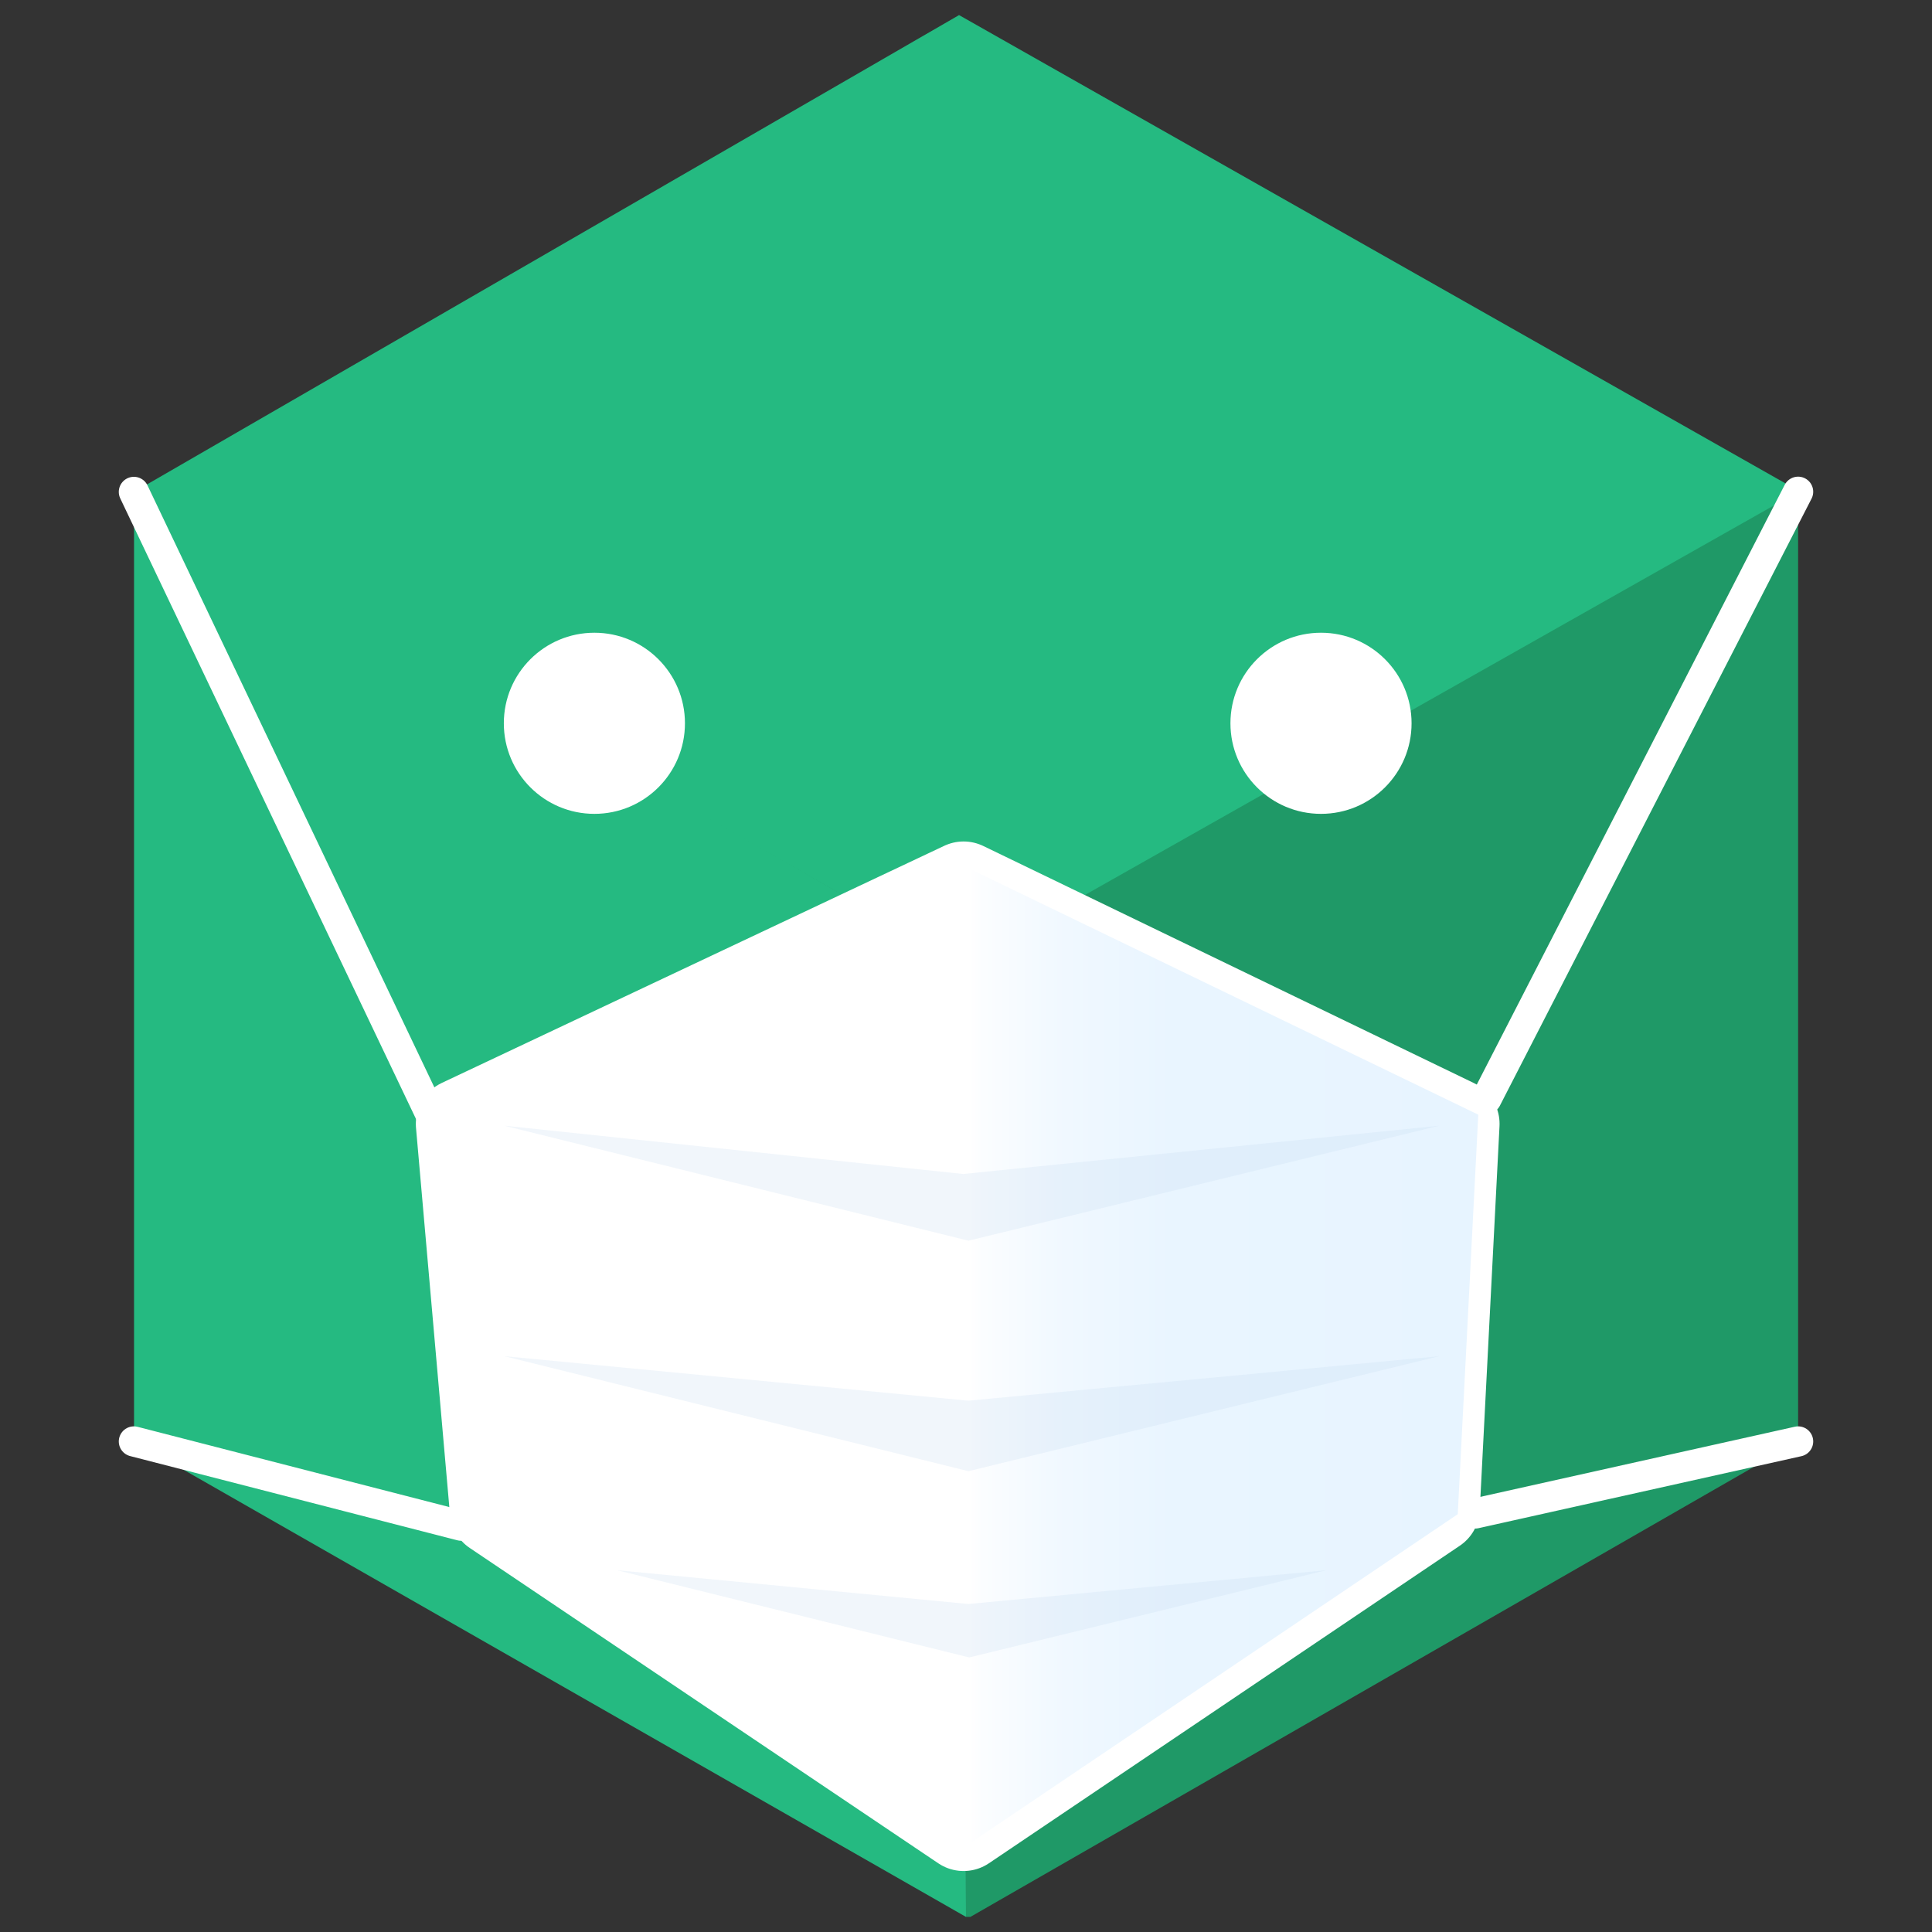 <svg xmlns="http://www.w3.org/2000/svg" xmlns:xlink="http://www.w3.org/1999/xlink" viewBox="0 0 128 128"><rect x="0" y="0" width="128" height="128" fill="#333333" stroke="none"/><defs><style>.cls-1{fill:#1f9967;}.cls-2{fill:#25ba81;}.cls-3,.cls-4{fill:#fff;}.cls-4,.cls-7{stroke:#fff;stroke-linecap:round;stroke-linejoin:round;}.cls-4{stroke-width:6px;}.cls-5{fill:url(#linear-gradient);}.cls-6{fill:#c0d7eb;opacity:0.23;}.cls-7{fill:none;stroke-width:2px;}</style><linearGradient id="linear-gradient" x1="64.16" y1="89.85" x2="97.94" y2="89.85" gradientUnits="userSpaceOnUse"><stop offset="0" stop-color="#fff"/><stop offset="0.03" stop-color="#fbfdff"/><stop offset="0.19" stop-color="#f0f8ff"/><stop offset="0.4" stop-color="#e9f5ff"/><stop offset="1" stop-color="#e7f4ff"/></linearGradient></defs><g id="Layer_1" data-name="Layer 1"><polyline class="cls-1" points="64 127 64.29 127 119.13 95.5 119.13 32.58 118.1 32.57 63.82 63.85"/><polyline class="cls-2" points="119.13 32.58 119.13 32.5 63.54 1 8.88 32.59 63.82 63.85"/><polyline class="cls-2" points="9.2 32.58 8.88 32.59 8.88 95.5 64 127 63.82 63.85"/></g><g id="Layer_2" data-name="Layer 2"><circle class="cls-3" cx="39.38" cy="47.92" r="6"/><circle class="cls-3" cx="87.52" cy="47.92" r="6"/></g><g id="Layer_3" data-name="Layer 3"><polygon class="cls-4" points="30.55 74.46 63.84 58.75 96.35 74.46 95.04 99.92 63.84 120.96 32.8 100.07 30.55 74.46"/><polyline class="cls-5" points="64.16 57.52 97.94 73.85 96.58 100.32 64.16 122.19"/><polygon class="cls-6" points="33.41 74.58 64.16 82.2 95.36 74.58 63.82 77.78 33.41 74.58"/><polygon class="cls-6" points="33.41 89.85 64.16 97.47 95.36 89.85 64.16 92.8 33.41 89.85"/><polygon class="cls-6" points="40.88 104.03 64.21 109.81 87.88 104.03 64.16 106.27 40.88 104.03"/><line class="cls-7" x1="8.87" y1="32.59" x2="28.88" y2="74.58"/><line class="cls-7" x1="119.13" y1="32.58" x2="98.48" y2="72.8"/><line class="cls-7" x1="119.13" y1="95.5" x2="97.74" y2="100.27"/><line class="cls-7" x1="8.87" y1="95.5" x2="30.55" y2="101.08"/></g></svg>